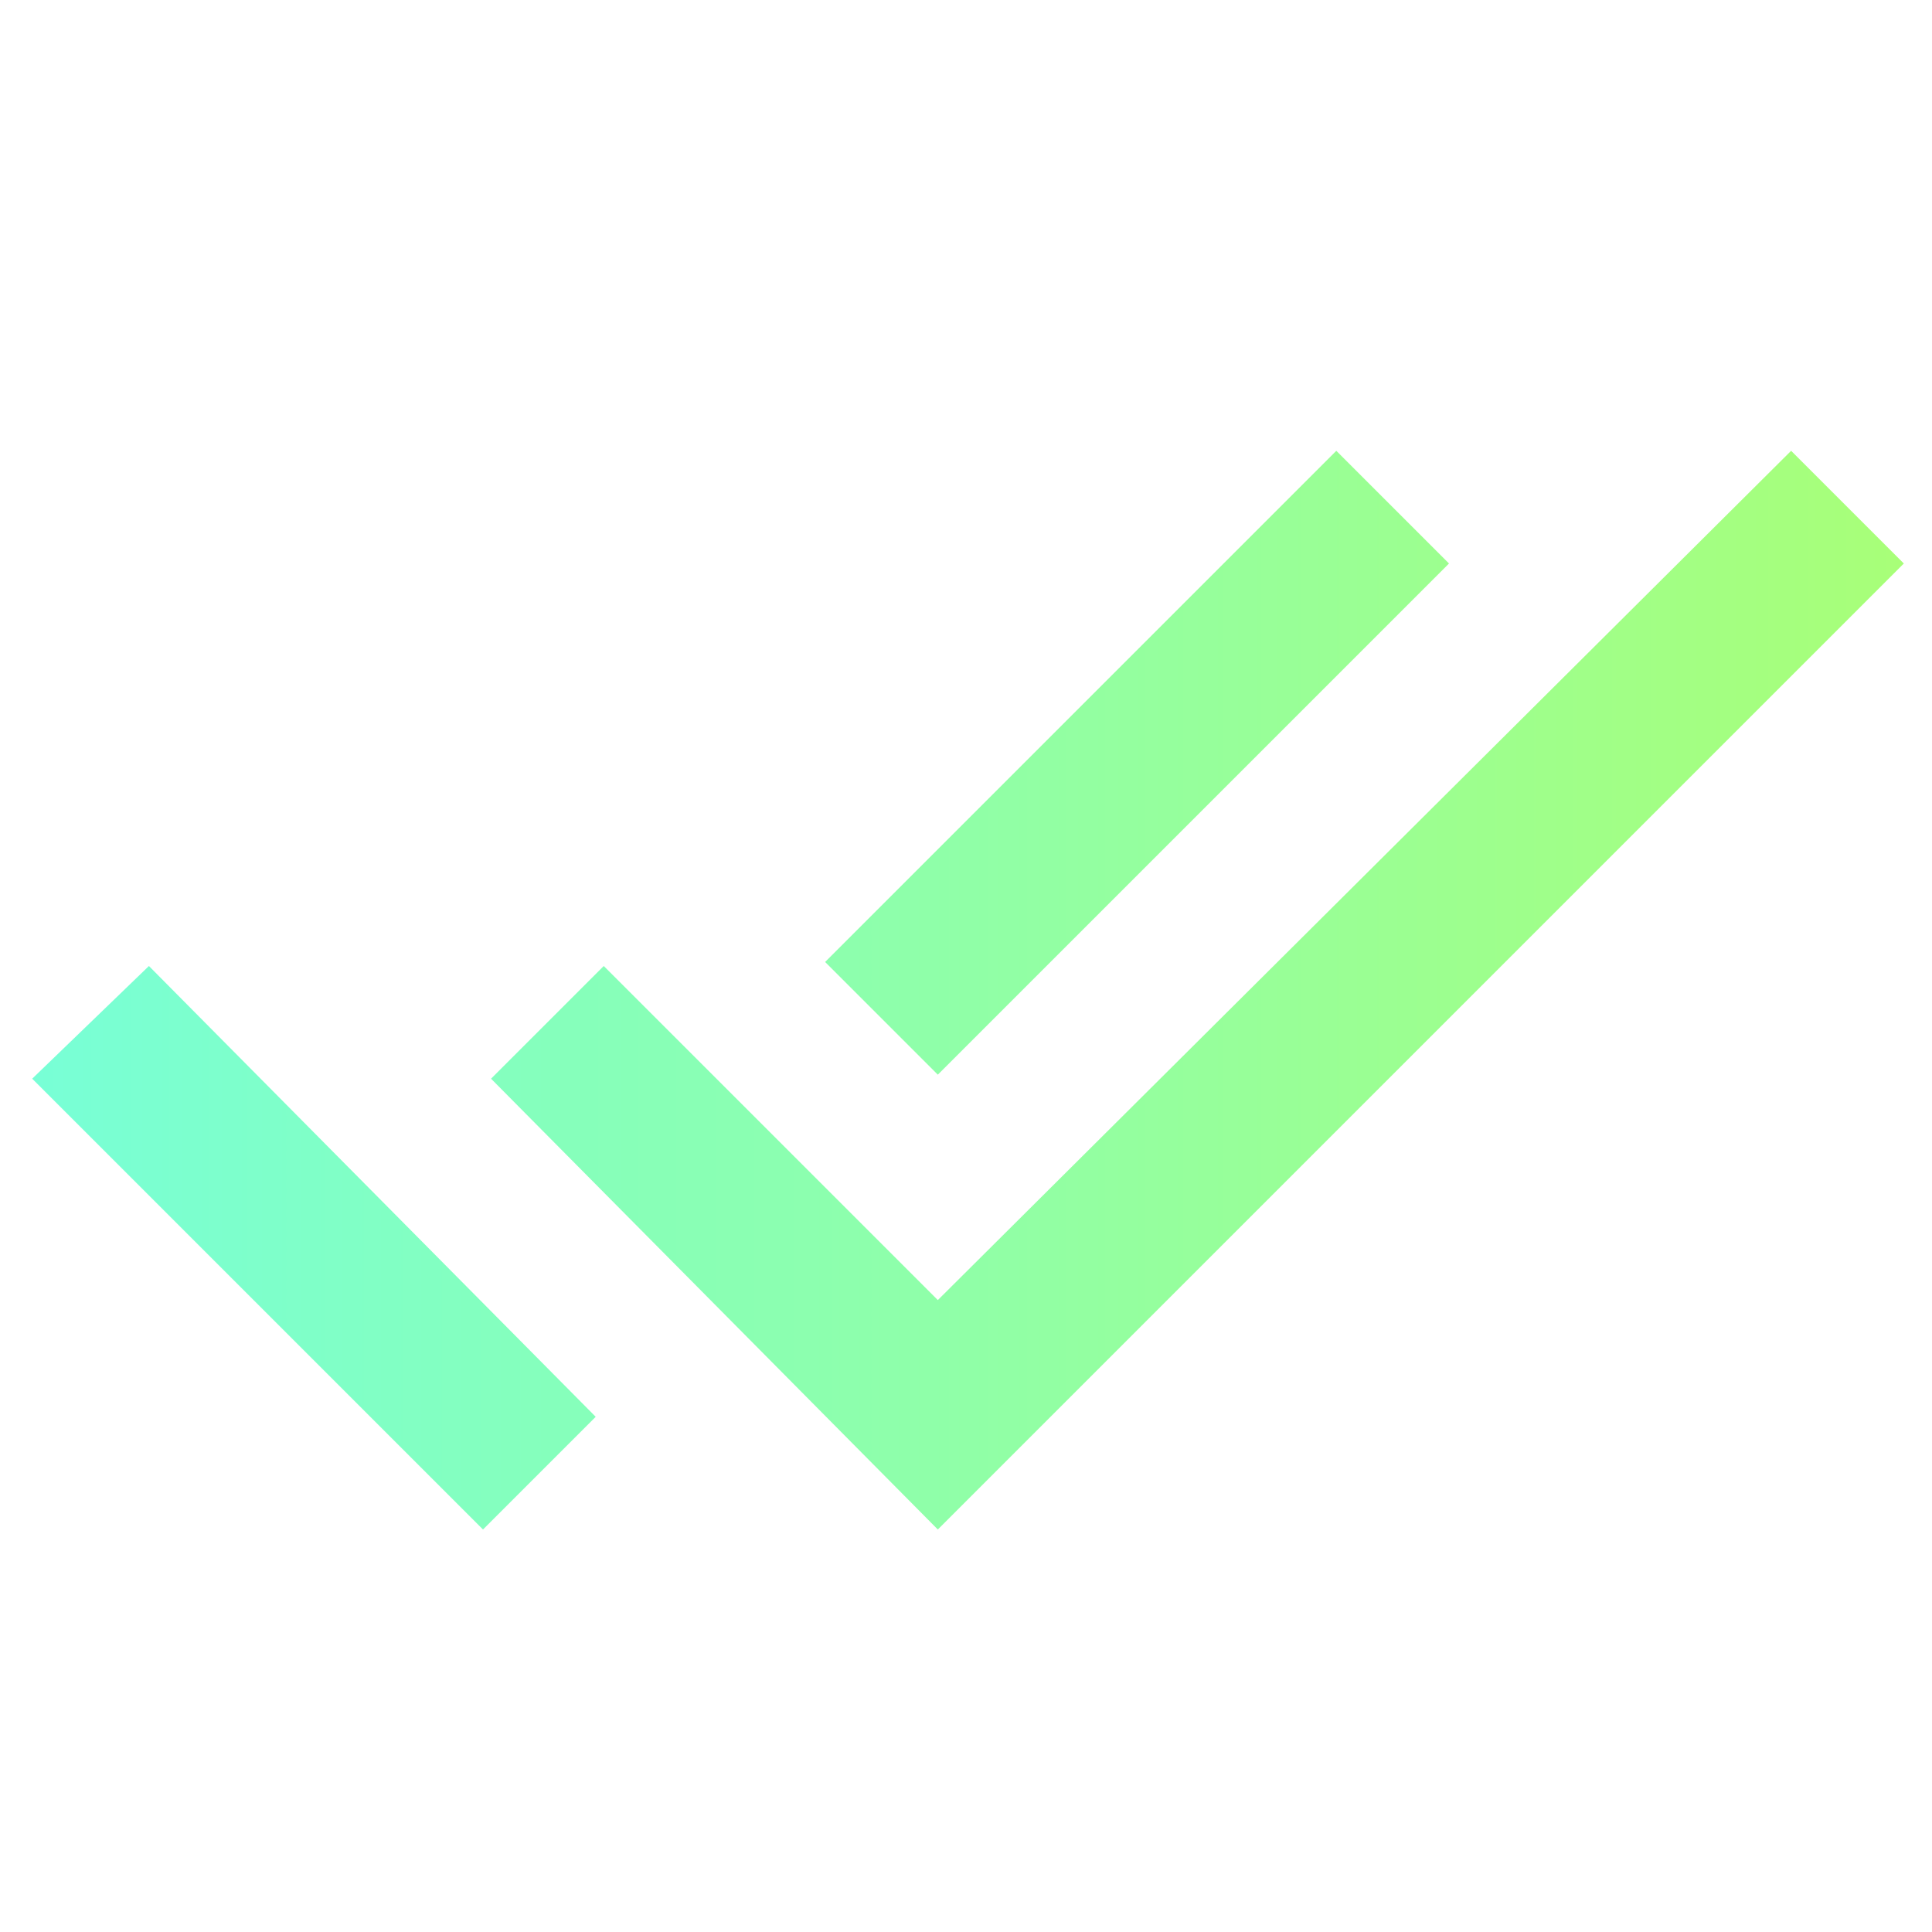 <?xml version="1.0" encoding="utf-8"?>
<!-- Generator: Adobe Illustrator 24.1.2, SVG Export Plug-In . SVG Version: 6.00 Build 0)  -->
<svg version="1.1" id="Layer_1" xmlns="http://www.w3.org/2000/svg" xmlns:xlink="http://www.w3.org/1999/xlink" x="0px" y="0px"
	 viewBox="0 0 48 48" style="enable-background:new 0 0 48 48;" xml:space="preserve">
<style type="text/css">
	.st0{fill:none;}
	.st1{fill:url(#SVGID_1_);}
</style>
<path class="st0" d="M0,0h48v48H0V0z"/>
<linearGradient id="SVGID_1_" gradientUnits="userSpaceOnUse" x1="0.82" y1="24.59" x2="47.32" y2="24.59">
	<stop  offset="0" style="stop-color:#78FFD6"/>
	<stop  offset="1" style="stop-color:#A8FF78"/>
</linearGradient>
<path class="st1" d="M36,14l-2.8-2.8L20.5,23.9l2.8,2.8L36,14z M44.5,11.2L23.3,32.3L15,24l-2.8,2.8L23.3,38l24-24L44.5,11.2z
	 M0.8,26.8L12,38l2.8-2.8L3.7,24L0.8,26.8z"/>
</svg>
